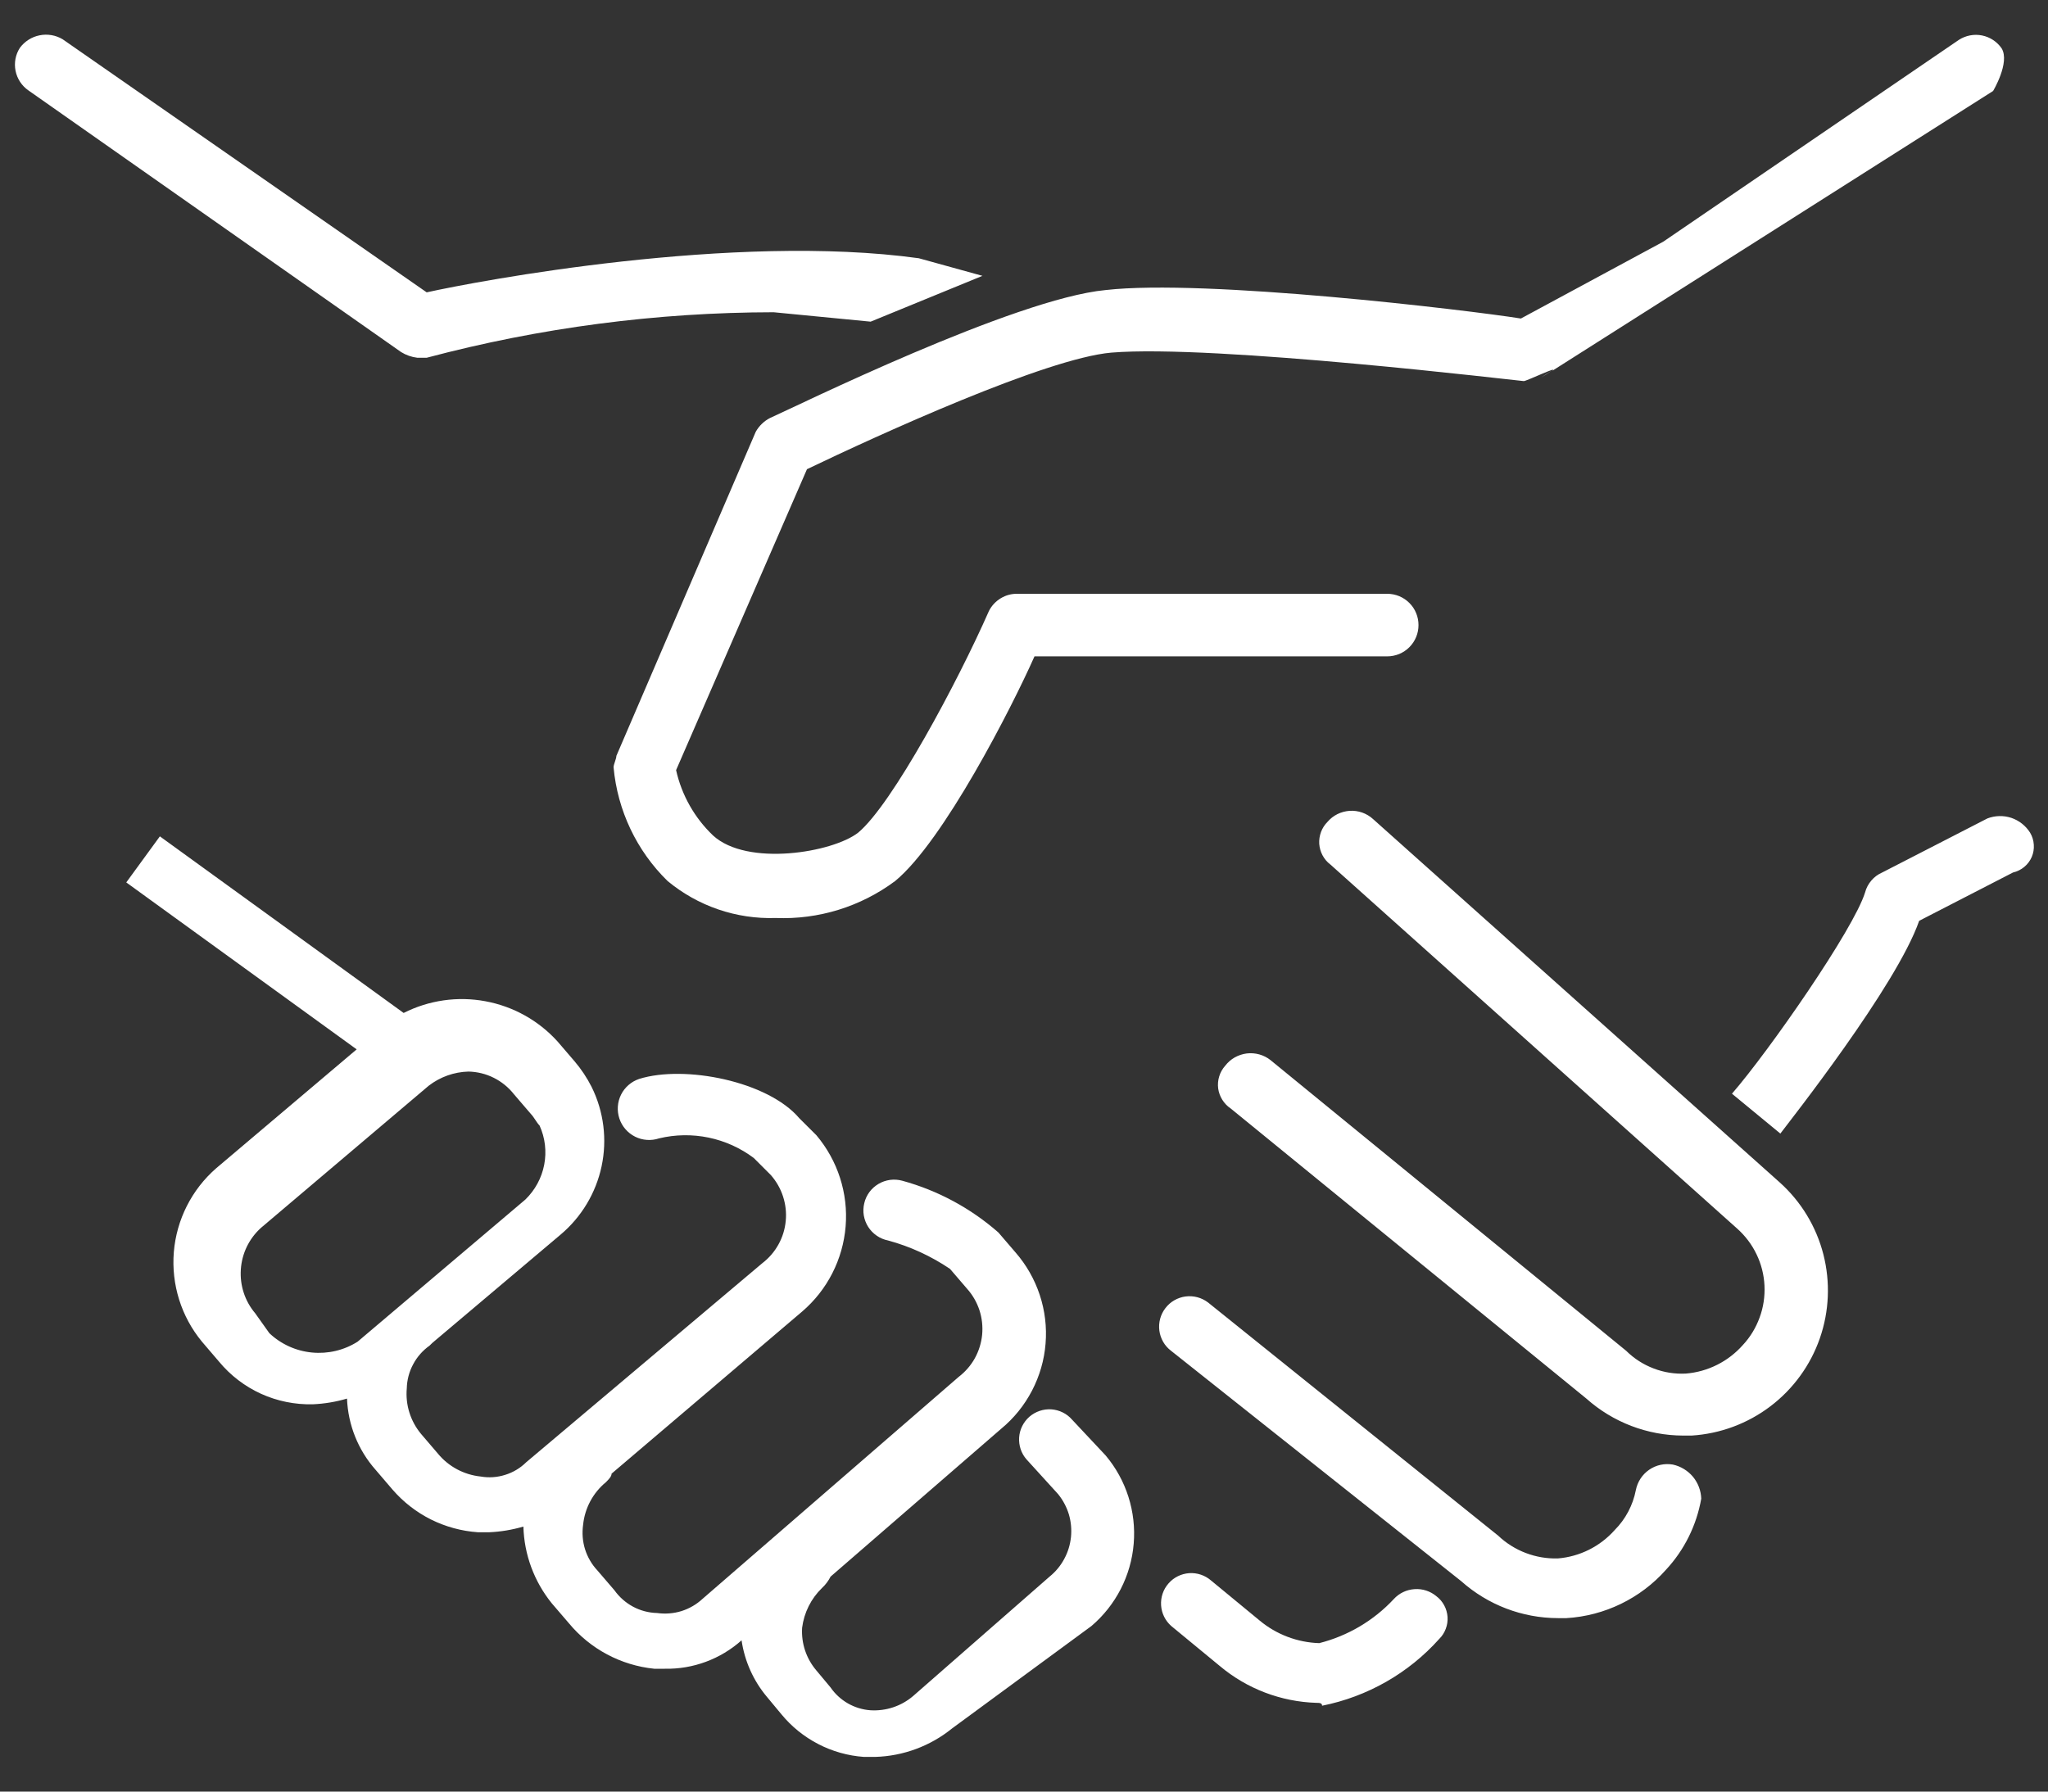 <svg width="32" height="28" viewBox="0 0 32 28" fill="none" xmlns="http://www.w3.org/2000/svg">
<rect x="0" y="0" width="32" height="28" fill="#333333" stroke="none"/>
<path d="M27.809 18.48C28.142 18.779 28.379 19.17 28.49 19.603C28.601 20.037 28.582 20.493 28.435 20.916C28.288 21.338 28.019 21.708 27.663 21.978C27.306 22.249 26.878 22.408 26.431 22.436H26.298C25.74 22.434 25.203 22.229 24.787 21.858L19.231 17.325C19.178 17.29 19.133 17.243 19.099 17.189C19.065 17.135 19.043 17.075 19.034 17.012C19.026 16.948 19.031 16.884 19.05 16.823C19.068 16.762 19.1 16.706 19.142 16.658C19.183 16.605 19.233 16.56 19.291 16.527C19.349 16.494 19.413 16.473 19.479 16.464C19.545 16.456 19.613 16.461 19.677 16.479C19.741 16.497 19.801 16.527 19.853 16.569L25.409 21.111C25.531 21.232 25.677 21.326 25.838 21.387C25.999 21.449 26.171 21.476 26.342 21.467C26.685 21.439 27.003 21.279 27.231 21.022C27.347 20.898 27.436 20.751 27.494 20.591C27.553 20.432 27.578 20.262 27.57 20.092C27.562 19.923 27.52 19.756 27.446 19.603C27.373 19.45 27.269 19.313 27.142 19.2L20.787 13.511C20.736 13.473 20.695 13.424 20.665 13.368C20.635 13.312 20.618 13.251 20.613 13.188C20.609 13.125 20.619 13.062 20.641 13.002C20.663 12.943 20.698 12.889 20.742 12.845C20.785 12.794 20.838 12.753 20.898 12.723C20.957 12.694 21.022 12.677 21.088 12.672C21.155 12.668 21.221 12.677 21.284 12.699C21.346 12.721 21.404 12.755 21.453 12.8L27.809 18.48ZM26.138 22.889C26.008 22.867 25.875 22.896 25.767 22.971C25.659 23.046 25.585 23.16 25.56 23.289C25.514 23.524 25.4 23.741 25.231 23.911C25.003 24.168 24.685 24.328 24.342 24.356C24.171 24.361 24 24.332 23.84 24.271C23.68 24.21 23.533 24.118 23.409 24L18.876 20.356C18.826 20.318 18.769 20.29 18.709 20.274C18.649 20.258 18.586 20.254 18.524 20.262C18.462 20.27 18.402 20.291 18.348 20.322C18.294 20.353 18.247 20.395 18.209 20.445C18.171 20.494 18.143 20.551 18.127 20.611C18.111 20.671 18.107 20.734 18.115 20.796C18.123 20.858 18.144 20.918 18.175 20.972C18.206 21.026 18.248 21.073 18.298 21.111L22.831 24.711C23.247 25.082 23.785 25.288 24.342 25.289H24.476C25.073 25.253 25.633 24.981 26.031 24.533C26.318 24.224 26.509 23.838 26.582 23.422C26.578 23.297 26.532 23.176 26.452 23.079C26.371 22.983 26.261 22.916 26.138 22.889ZM21.778 24.991C21.464 25.328 21.059 25.567 20.613 25.68C20.271 25.669 19.942 25.544 19.68 25.325L18.924 24.702C18.83 24.62 18.707 24.578 18.582 24.586C18.457 24.595 18.34 24.652 18.258 24.747C18.175 24.841 18.134 24.964 18.142 25.089C18.15 25.214 18.208 25.331 18.302 25.413L19.058 26.036C19.482 26.393 20.015 26.596 20.569 26.613C20.613 26.613 20.658 26.613 20.658 26.658C21.365 26.517 22.008 26.151 22.489 25.613C22.534 25.569 22.568 25.515 22.59 25.456C22.613 25.396 22.622 25.333 22.618 25.27C22.613 25.207 22.596 25.145 22.566 25.09C22.536 25.034 22.495 24.985 22.444 24.947C22.349 24.867 22.226 24.827 22.102 24.836C21.978 24.844 21.862 24.899 21.778 24.991ZM11.809 6.747L9.631 11.813C9.631 11.858 9.587 11.947 9.587 11.991C9.648 12.665 9.947 13.296 10.431 13.769C10.905 14.162 11.505 14.367 12.12 14.347C12.79 14.374 13.449 14.17 13.987 13.769C14.742 13.147 15.809 11.058 16.164 10.258H21.676C21.74 10.258 21.803 10.245 21.863 10.221C21.922 10.196 21.976 10.16 22.021 10.115C22.067 10.069 22.103 10.015 22.127 9.956C22.152 9.897 22.164 9.833 22.164 9.769C22.164 9.705 22.152 9.641 22.127 9.582C22.103 9.522 22.067 9.469 22.021 9.423C21.976 9.378 21.922 9.342 21.863 9.317C21.803 9.293 21.74 9.28 21.676 9.28H15.898C15.806 9.278 15.716 9.302 15.637 9.35C15.559 9.397 15.495 9.465 15.453 9.547C14.964 10.658 13.942 12.569 13.409 13.013C13.009 13.325 11.676 13.547 11.142 13.058C10.852 12.782 10.651 12.426 10.564 12.036L12.609 7.333C13.72 6.8 16.342 5.6 17.364 5.511C18.964 5.378 23.764 5.956 23.809 5.956C23.853 5.956 24.364 5.711 24.253 5.796L31.142 1.422C31.142 1.422 31.409 0.978 31.276 0.756C31.203 0.651 31.094 0.579 30.969 0.554C30.845 0.529 30.716 0.554 30.609 0.622L25.987 3.778L23.764 4.978C22.92 4.844 18.831 4.356 17.276 4.533C15.853 4.667 12.431 6.356 12.031 6.533C11.938 6.581 11.861 6.655 11.809 6.747ZM24.076 5.902C24.137 5.867 24.196 5.829 24.253 5.787L24.076 5.902ZM31.72 13.013C31.652 12.905 31.548 12.823 31.427 12.782C31.305 12.742 31.173 12.745 31.053 12.791L29.409 13.636C29.344 13.664 29.286 13.707 29.24 13.761C29.194 13.815 29.16 13.878 29.142 13.947C28.964 14.524 27.64 16.427 27.062 17.093L27.818 17.716C27.951 17.538 29.631 15.413 29.987 14.391L31.453 13.636C31.518 13.621 31.578 13.591 31.629 13.549C31.68 13.507 31.72 13.453 31.746 13.393C31.772 13.332 31.783 13.266 31.778 13.2C31.774 13.134 31.754 13.07 31.72 13.013ZM6.52 5.591H6.667C8.436 5.121 10.258 4.882 12.089 4.88L13.604 5.027L15.351 4.311L14.356 4.036C11.467 3.636 7.467 4.391 6.667 4.569L0.978 0.613C0.87 0.549 0.742 0.527 0.619 0.552C0.496 0.576 0.386 0.646 0.311 0.747C0.242 0.853 0.218 0.983 0.243 1.107C0.268 1.231 0.34 1.341 0.444 1.413L6.267 5.502C6.344 5.55 6.43 5.58 6.52 5.591ZM17.276 22.747C17.598 23.13 17.756 23.626 17.714 24.126C17.673 24.625 17.435 25.088 17.053 25.413L14.876 27.013C14.535 27.289 14.114 27.445 13.676 27.458H13.498C13.249 27.44 13.006 27.372 12.785 27.257C12.563 27.142 12.367 26.984 12.209 26.791L11.987 26.524C11.773 26.271 11.635 25.963 11.587 25.636C11.257 25.93 10.828 26.089 10.387 26.08H10.222C9.702 26.027 9.223 25.772 8.889 25.369L8.622 25.058C8.346 24.717 8.19 24.296 8.178 23.858C8.004 23.909 7.825 23.939 7.644 23.947H7.467C7.211 23.929 6.962 23.861 6.733 23.747C6.504 23.632 6.301 23.474 6.133 23.28L5.867 22.969C5.595 22.661 5.438 22.268 5.422 21.858C5.249 21.909 5.07 21.939 4.889 21.947C4.61 21.954 4.333 21.898 4.079 21.783C3.824 21.667 3.6 21.495 3.422 21.28L3.156 20.969C2.832 20.577 2.675 20.075 2.716 19.568C2.758 19.062 2.995 18.592 3.378 18.258L5.573 16.4L1.973 13.791L2.498 13.071L6.307 15.831C6.701 15.632 7.15 15.567 7.584 15.648C8.018 15.728 8.414 15.948 8.711 16.276L8.978 16.587C9.082 16.709 9.171 16.843 9.244 16.987C9.434 17.371 9.489 17.808 9.4 18.227C9.311 18.646 9.084 19.023 8.756 19.298L6.756 20.987L6.711 21.031C6.604 21.107 6.516 21.207 6.455 21.323C6.393 21.438 6.359 21.567 6.356 21.698C6.333 21.955 6.413 22.21 6.578 22.409L6.844 22.72C7.011 22.922 7.251 23.049 7.511 23.076C7.639 23.098 7.77 23.089 7.893 23.05C8.017 23.012 8.13 22.944 8.222 22.853L11.911 19.742C12.014 19.663 12.1 19.564 12.163 19.45C12.226 19.337 12.265 19.212 12.277 19.082C12.29 18.953 12.275 18.823 12.235 18.699C12.195 18.576 12.13 18.462 12.044 18.364L11.778 18.098C11.569 17.941 11.328 17.832 11.072 17.779C10.816 17.726 10.552 17.73 10.298 17.791C10.175 17.832 10.04 17.823 9.924 17.765C9.808 17.707 9.719 17.605 9.678 17.482C9.637 17.359 9.646 17.224 9.704 17.108C9.762 16.992 9.863 16.904 9.987 16.862C10.698 16.64 12 16.898 12.489 17.476L12.756 17.742C13.09 18.138 13.255 18.649 13.213 19.166C13.171 19.682 12.927 20.161 12.533 20.498L9.556 23.031C9.556 23.076 9.511 23.12 9.467 23.165C9.265 23.331 9.137 23.571 9.111 23.831C9.093 23.959 9.103 24.089 9.141 24.212C9.18 24.335 9.245 24.448 9.333 24.542L9.6 24.853C9.676 24.96 9.776 25.048 9.891 25.11C10.007 25.172 10.136 25.206 10.267 25.209C10.394 25.227 10.524 25.217 10.648 25.179C10.771 25.14 10.883 25.075 10.978 24.987L14.978 21.52C15.081 21.441 15.168 21.342 15.231 21.229C15.294 21.115 15.333 20.99 15.346 20.86C15.358 20.731 15.344 20.6 15.304 20.477C15.263 20.353 15.198 20.239 15.111 20.142L14.844 19.831C14.548 19.631 14.221 19.48 13.876 19.387C13.812 19.374 13.752 19.349 13.699 19.312C13.646 19.276 13.601 19.229 13.566 19.175C13.531 19.12 13.508 19.06 13.497 18.996C13.486 18.933 13.489 18.868 13.504 18.805C13.518 18.742 13.546 18.683 13.584 18.631C13.622 18.579 13.671 18.536 13.726 18.503C13.781 18.47 13.843 18.449 13.907 18.44C13.971 18.432 14.036 18.436 14.098 18.453C14.653 18.605 15.167 18.882 15.6 19.262L15.867 19.573C16.036 19.767 16.165 19.993 16.246 20.238C16.327 20.483 16.358 20.741 16.337 20.998C16.317 21.255 16.244 21.505 16.125 21.734C16.006 21.962 15.843 22.165 15.644 22.329L12.978 24.64C12.944 24.707 12.899 24.767 12.844 24.818C12.673 24.983 12.563 25.203 12.533 25.44C12.518 25.683 12.598 25.922 12.756 26.107L12.978 26.373C13.048 26.475 13.141 26.56 13.249 26.622C13.356 26.683 13.476 26.72 13.6 26.729C13.843 26.744 14.082 26.665 14.267 26.507L16.4 24.64C16.494 24.564 16.571 24.471 16.628 24.365C16.686 24.259 16.721 24.143 16.734 24.023C16.746 23.904 16.735 23.782 16.701 23.667C16.666 23.552 16.609 23.445 16.533 23.351L16.04 22.809C15.957 22.715 15.916 22.591 15.924 22.466C15.932 22.341 15.99 22.225 16.084 22.142C16.179 22.06 16.302 22.018 16.427 22.026C16.552 22.035 16.669 22.092 16.751 22.187L17.276 22.747ZM8.209 18.747C8.36 18.6 8.463 18.411 8.503 18.204C8.543 17.997 8.518 17.783 8.431 17.591C8.387 17.547 8.342 17.458 8.298 17.413L8.031 17.102C7.946 16.994 7.838 16.906 7.716 16.845C7.593 16.783 7.457 16.75 7.32 16.747C7.094 16.753 6.876 16.831 6.698 16.969L4.076 19.191C3.891 19.359 3.779 19.591 3.763 19.84C3.746 20.088 3.826 20.334 3.987 20.524L4.209 20.836C4.391 21.008 4.625 21.114 4.875 21.138C5.124 21.162 5.375 21.103 5.587 20.969L8.209 18.747Z" fill="white"/>
</svg>
